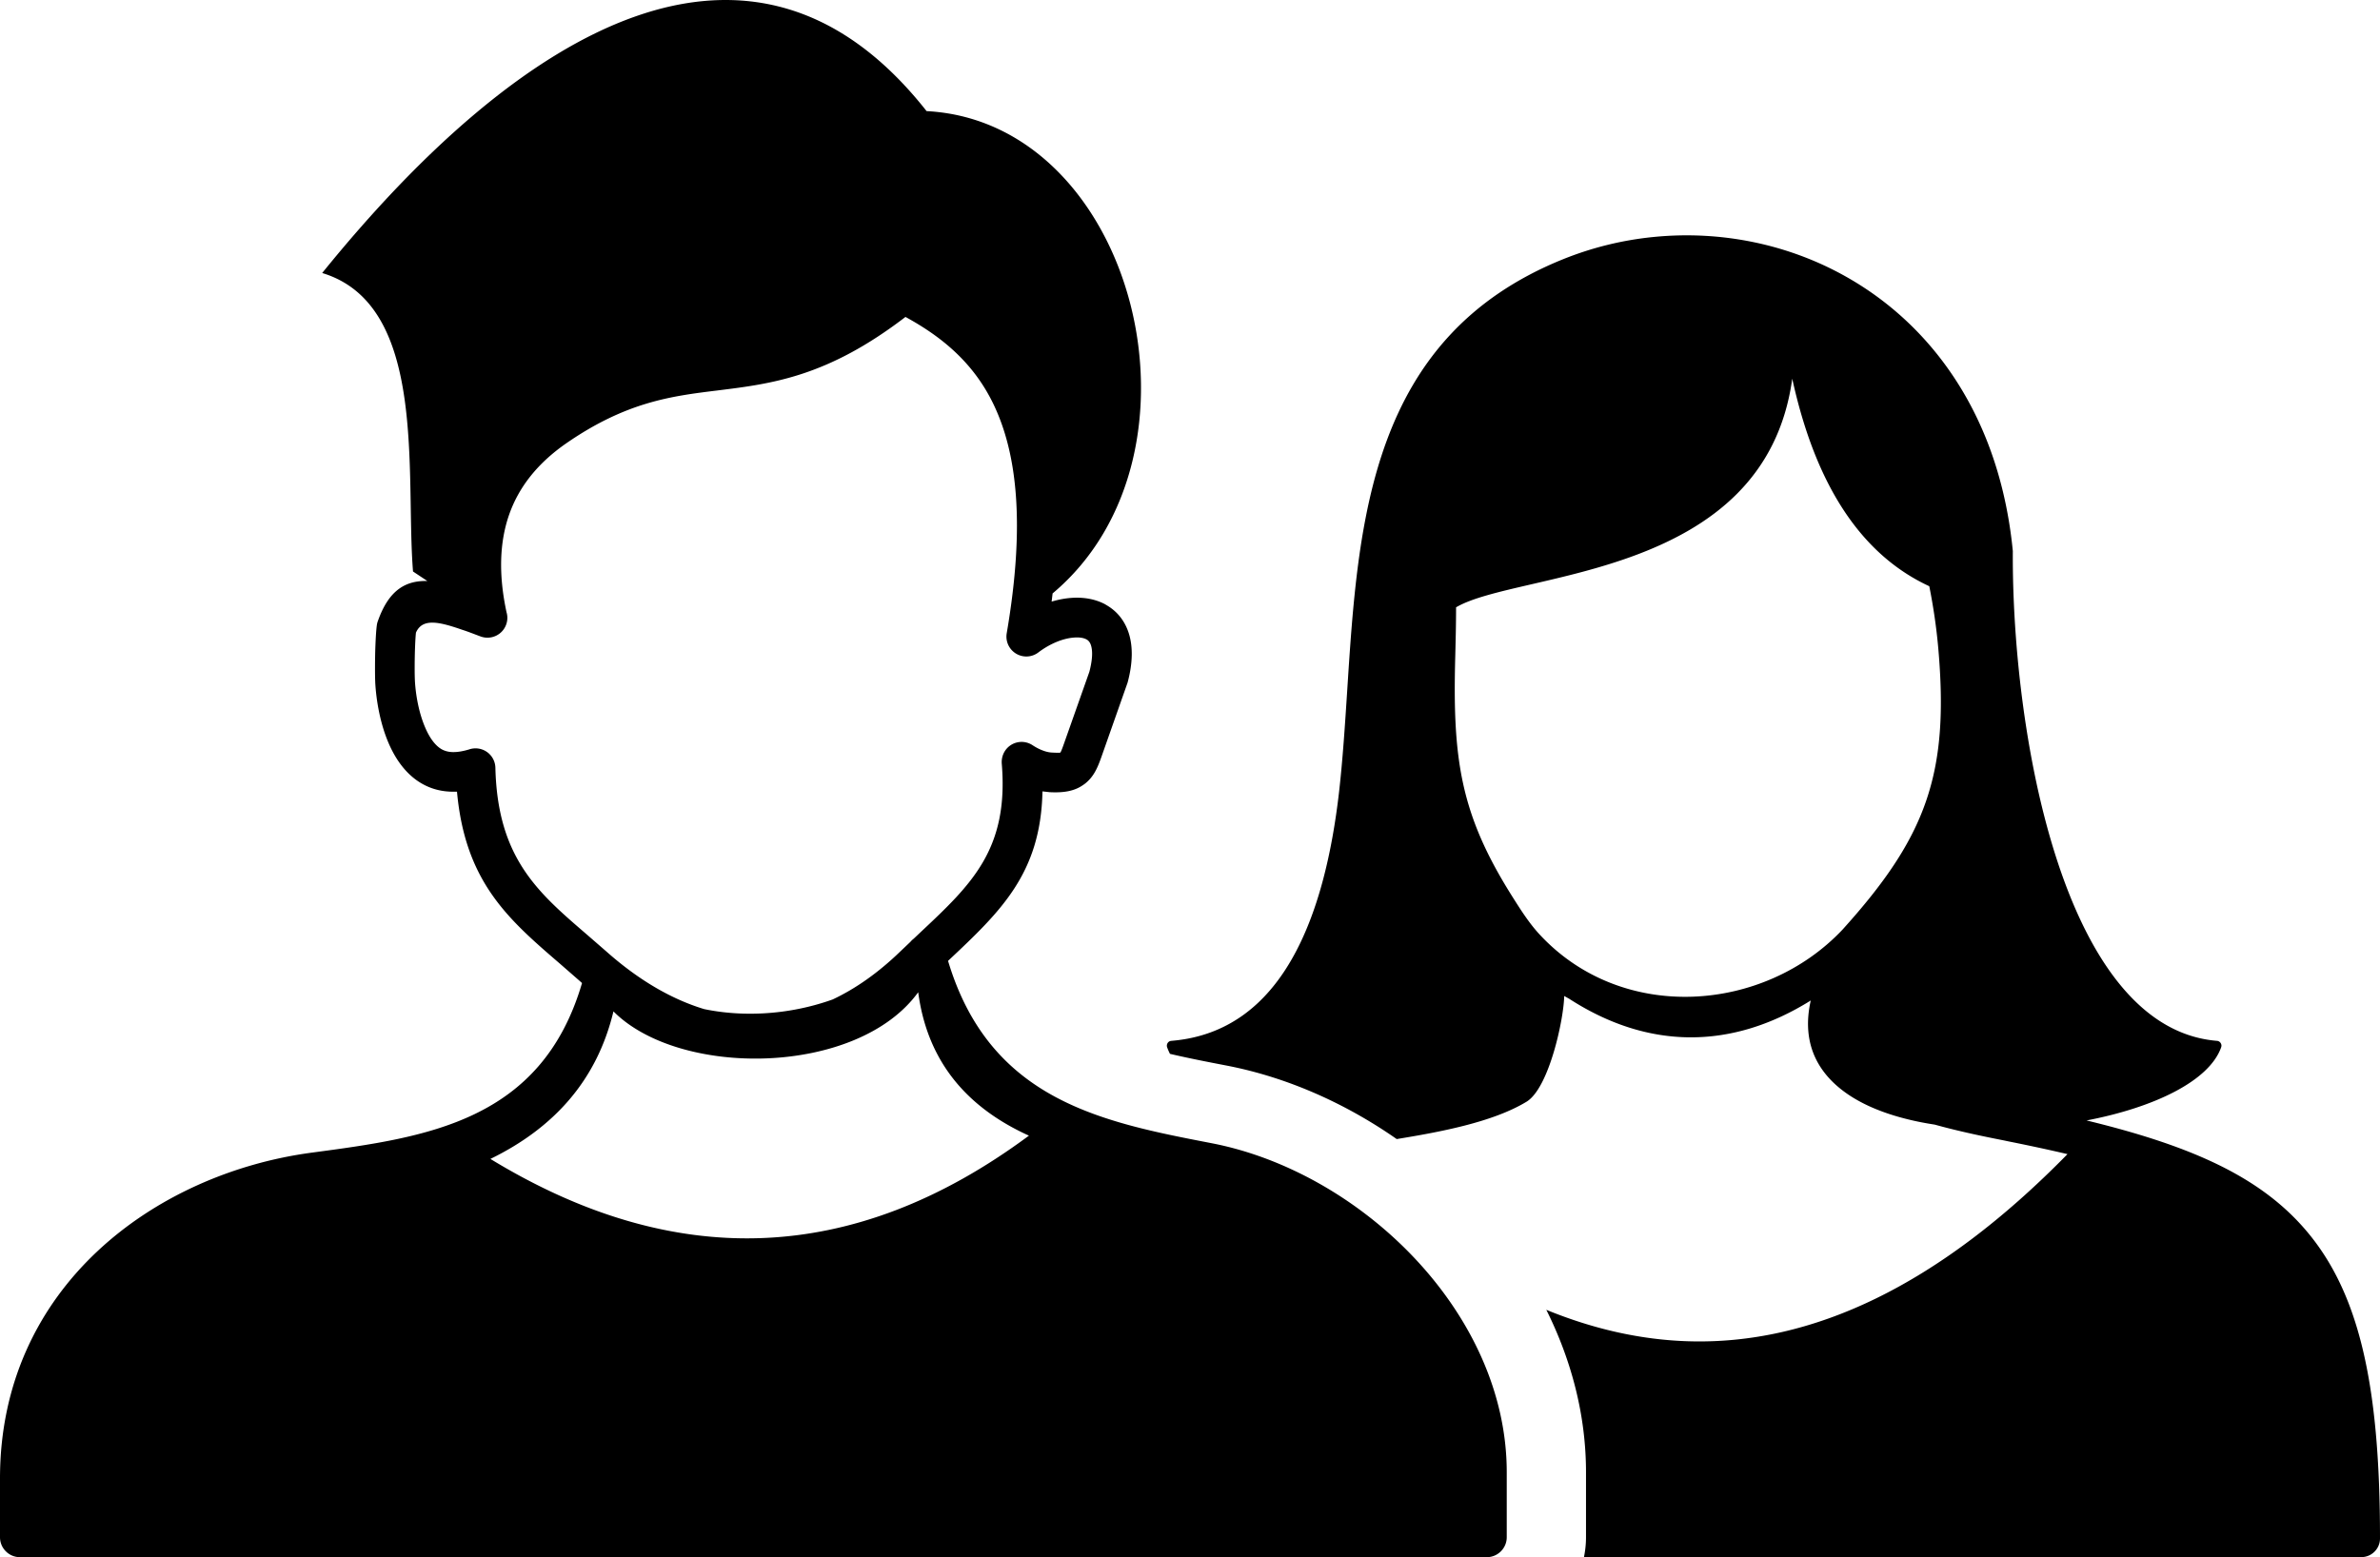 <svg xmlns="http://www.w3.org/2000/svg" shape-rendering="geometricPrecision" text-rendering="geometricPrecision" image-rendering="optimizeQuality" fill-rule="evenodd" clip-rule="evenodd" viewBox="0 0 512 335.09"><path fill-rule="nonzero" d="M252 223.98c12.02-.99 20.25-7.75 25.85-17.5l.04-.07c5.67-9.89 8.68-22.89 10.19-36.11.79-6.99 1.26-14.3 1.74-21.7 2.35-36.56 4.9-76.02 46.42-92.81a70.634 70.634 0 0 1 19.66-4.81c14.35-1.4 29 1.55 41.64 8.79 12.65 7.24 23.3 18.77 29.66 34.48 2.92 7.23 4.93 15.34 5.81 24.32v.16c-.12 22.05 3.41 53.02 12.99 75.74 6.9 16.34 16.92 28.37 30.93 29.51.57.04 1 .55.96 1.12l-.06.27c-2.6 7.34-14.6 12.99-28.95 15.74 21.34 5.19 36.15 11.45 46.18 22.5C507.4 277.2 512 297.44 512 331.06c0 2.22-1.8 4.02-4.02 4.02H340.75c.28-1.38.44-2.81.44-4.28v-13.99c0-12.25-3.13-24.11-8.54-34.95 10.16 4.16 20.36 6.46 30.57 6.77 26.58.8 53.74-11.89 81.55-40.27-4.04-.95-8.34-1.87-12.89-2.78l-.65-.14c-3.89-.77-9.37-1.86-15.02-3.43-1.95-.3-3.84-.66-5.66-1.11-5.66-1.37-10.65-3.48-14.38-6.41-5.7-4.46-8.53-10.76-6.63-19.19-17.06 10.65-34.98 10.61-51.95-.36l-1.09-.61c-.09 5-3.26 19.8-8.1 22.75-7.36 4.47-18.91 6.56-27.93 8.04-11.14-7.78-23.71-13.33-36.61-15.82-4.1-.79-8.22-1.59-12.17-2.52-.23-.46-.44-.93-.61-1.41-.19-.55.1-1.15.64-1.34l.28-.05zm-56.14-21.31c.21-.25.44-.47.7-.67l1.48-1.4c10.95-10.28 19.02-17.86 17.46-36.34-.05-.92.17-1.87.71-2.69a4.268 4.268 0 0 1 5.9-1.22c.76.5 1.53.9 2.31 1.18.64.24 1.26.38 1.83.41 1.11.06 1.68.06 1.83.02.15-.12.43-.86.83-2l5.44-15.4c.68-2.61.74-4.47.34-5.71-.17-.54-.46-.94-.83-1.18l-.16-.09c-.66-.35-1.6-.47-2.68-.38-2.39.18-5.18 1.33-7.66 3.21-.9.68-2.08 1.01-3.29.8a4.284 4.284 0 0 1-3.5-4.93c4.03-23.5 2.19-38.8-2.82-49.24-4.38-9.15-11.38-14.7-18.96-18.84-16.83 12.9-28.68 14.37-40.49 15.83-9.78 1.2-19.54 2.42-32.46 11.35-6.15 4.26-10.23 9.4-12.32 15.39-2.1 6.03-2.26 13.03-.56 20.95.26.86.25 1.8-.08 2.7-.81 2.22-3.27 3.35-5.49 2.54-1.28-.47-2.61-1.01-3.9-1.42-5.05-1.76-8.63-2.58-10.01.6-.11 1.01-.18 2.58-.23 4.2v.03c-.06 2.3-.06 4.71 0 5.96v.06c.15 2.96.8 6.88 2.22 10.17.89 2.08 2.07 3.83 3.54 4.67.73.41 1.56.6 2.42.61 1.06.02 2.24-.2 3.48-.57a4.273 4.273 0 0 1 5.66 3.93c.46 19.35 9.05 26.75 19.49 35.74l4.35 3.78c6.86 6.1 13.96 10.28 21.08 12.43 5.48 1.14 11.21 1.26 16.71.55 3.83-.5 7.52-1.4 10.94-2.63 4.94-2.33 9.79-5.74 14.48-10.27l2.24-2.13zm8.09 4.1c8.99 30 33.07 34.68 56.71 39.24 32.07 6.2 63.48 36.49 63.48 70.8v13.99c0 2.36-1.93 4.29-4.28 4.29H4.28c-2.36 0-4.28-1.93-4.28-4.29v-12.65c0-41.24 33.35-65.6 67.05-70.11 24.59-3.28 49.4-6.62 58.16-36.5l-.48-.43-4.26-3.72c-11.1-9.56-20.39-17.56-22.16-37.03l-.98.01c-2.27-.03-4.47-.55-6.53-1.72-3.31-1.88-5.63-5.09-7.19-8.71-1.86-4.31-2.69-9.33-2.89-13.12v-.08c-.06-1.39-.06-4.05 0-6.6v-.04c.07-2.21.18-4.36.35-5.58.05-.37.15-.71.28-1.04 2.33-6.48 5.89-8.58 10.59-8.45l-3.09-2.05c-1.68-20.97 3.23-57.35-19.54-64.23 43.08-53.24 92.73-82.19 130.02-34.84 44.92 2.36 62.93 73.74 27.11 103.79l-.21 1.76c1.41-.42 2.81-.69 4.15-.79 2.66-.21 5.19.22 7.33 1.35l.41.25c2.16 1.27 3.82 3.25 4.7 5.97.89 2.77.92 6.32-.25 10.66l-5.6 15.9c-.9 2.57-1.73 4.38-3.55 5.83l-.35.25c-1.8 1.28-3.99 1.76-7.25 1.59l-1.56-.17c-.36 17.68-9 25.84-20.31 36.47zm-6.42 6.75c-13.09 18.08-51.29 18.47-65.56 4.12-3.56 14.83-12.8 25.08-26.47 31.75 39.2 23.9 77.83 23.19 115.85-5.01-14.62-6.63-22.01-17.22-23.82-30.86zm198.82-13.45c18.17-20.1 23.01-33.65 20.61-60.73-.39-4.33-1.03-8.73-1.92-13.19-14.82-6.87-24.52-21.97-29.48-44.66-5.93 43.2-58.98 41.34-72.32 49.2 0 3.64-.09 7.07-.17 10.37-.61 22.23 1.04 34.06 12.23 51.81 1.87 2.97 3.7 5.84 5.91 8.22 17.82 19.22 48.29 16.82 65.14-1.02z"/></svg>